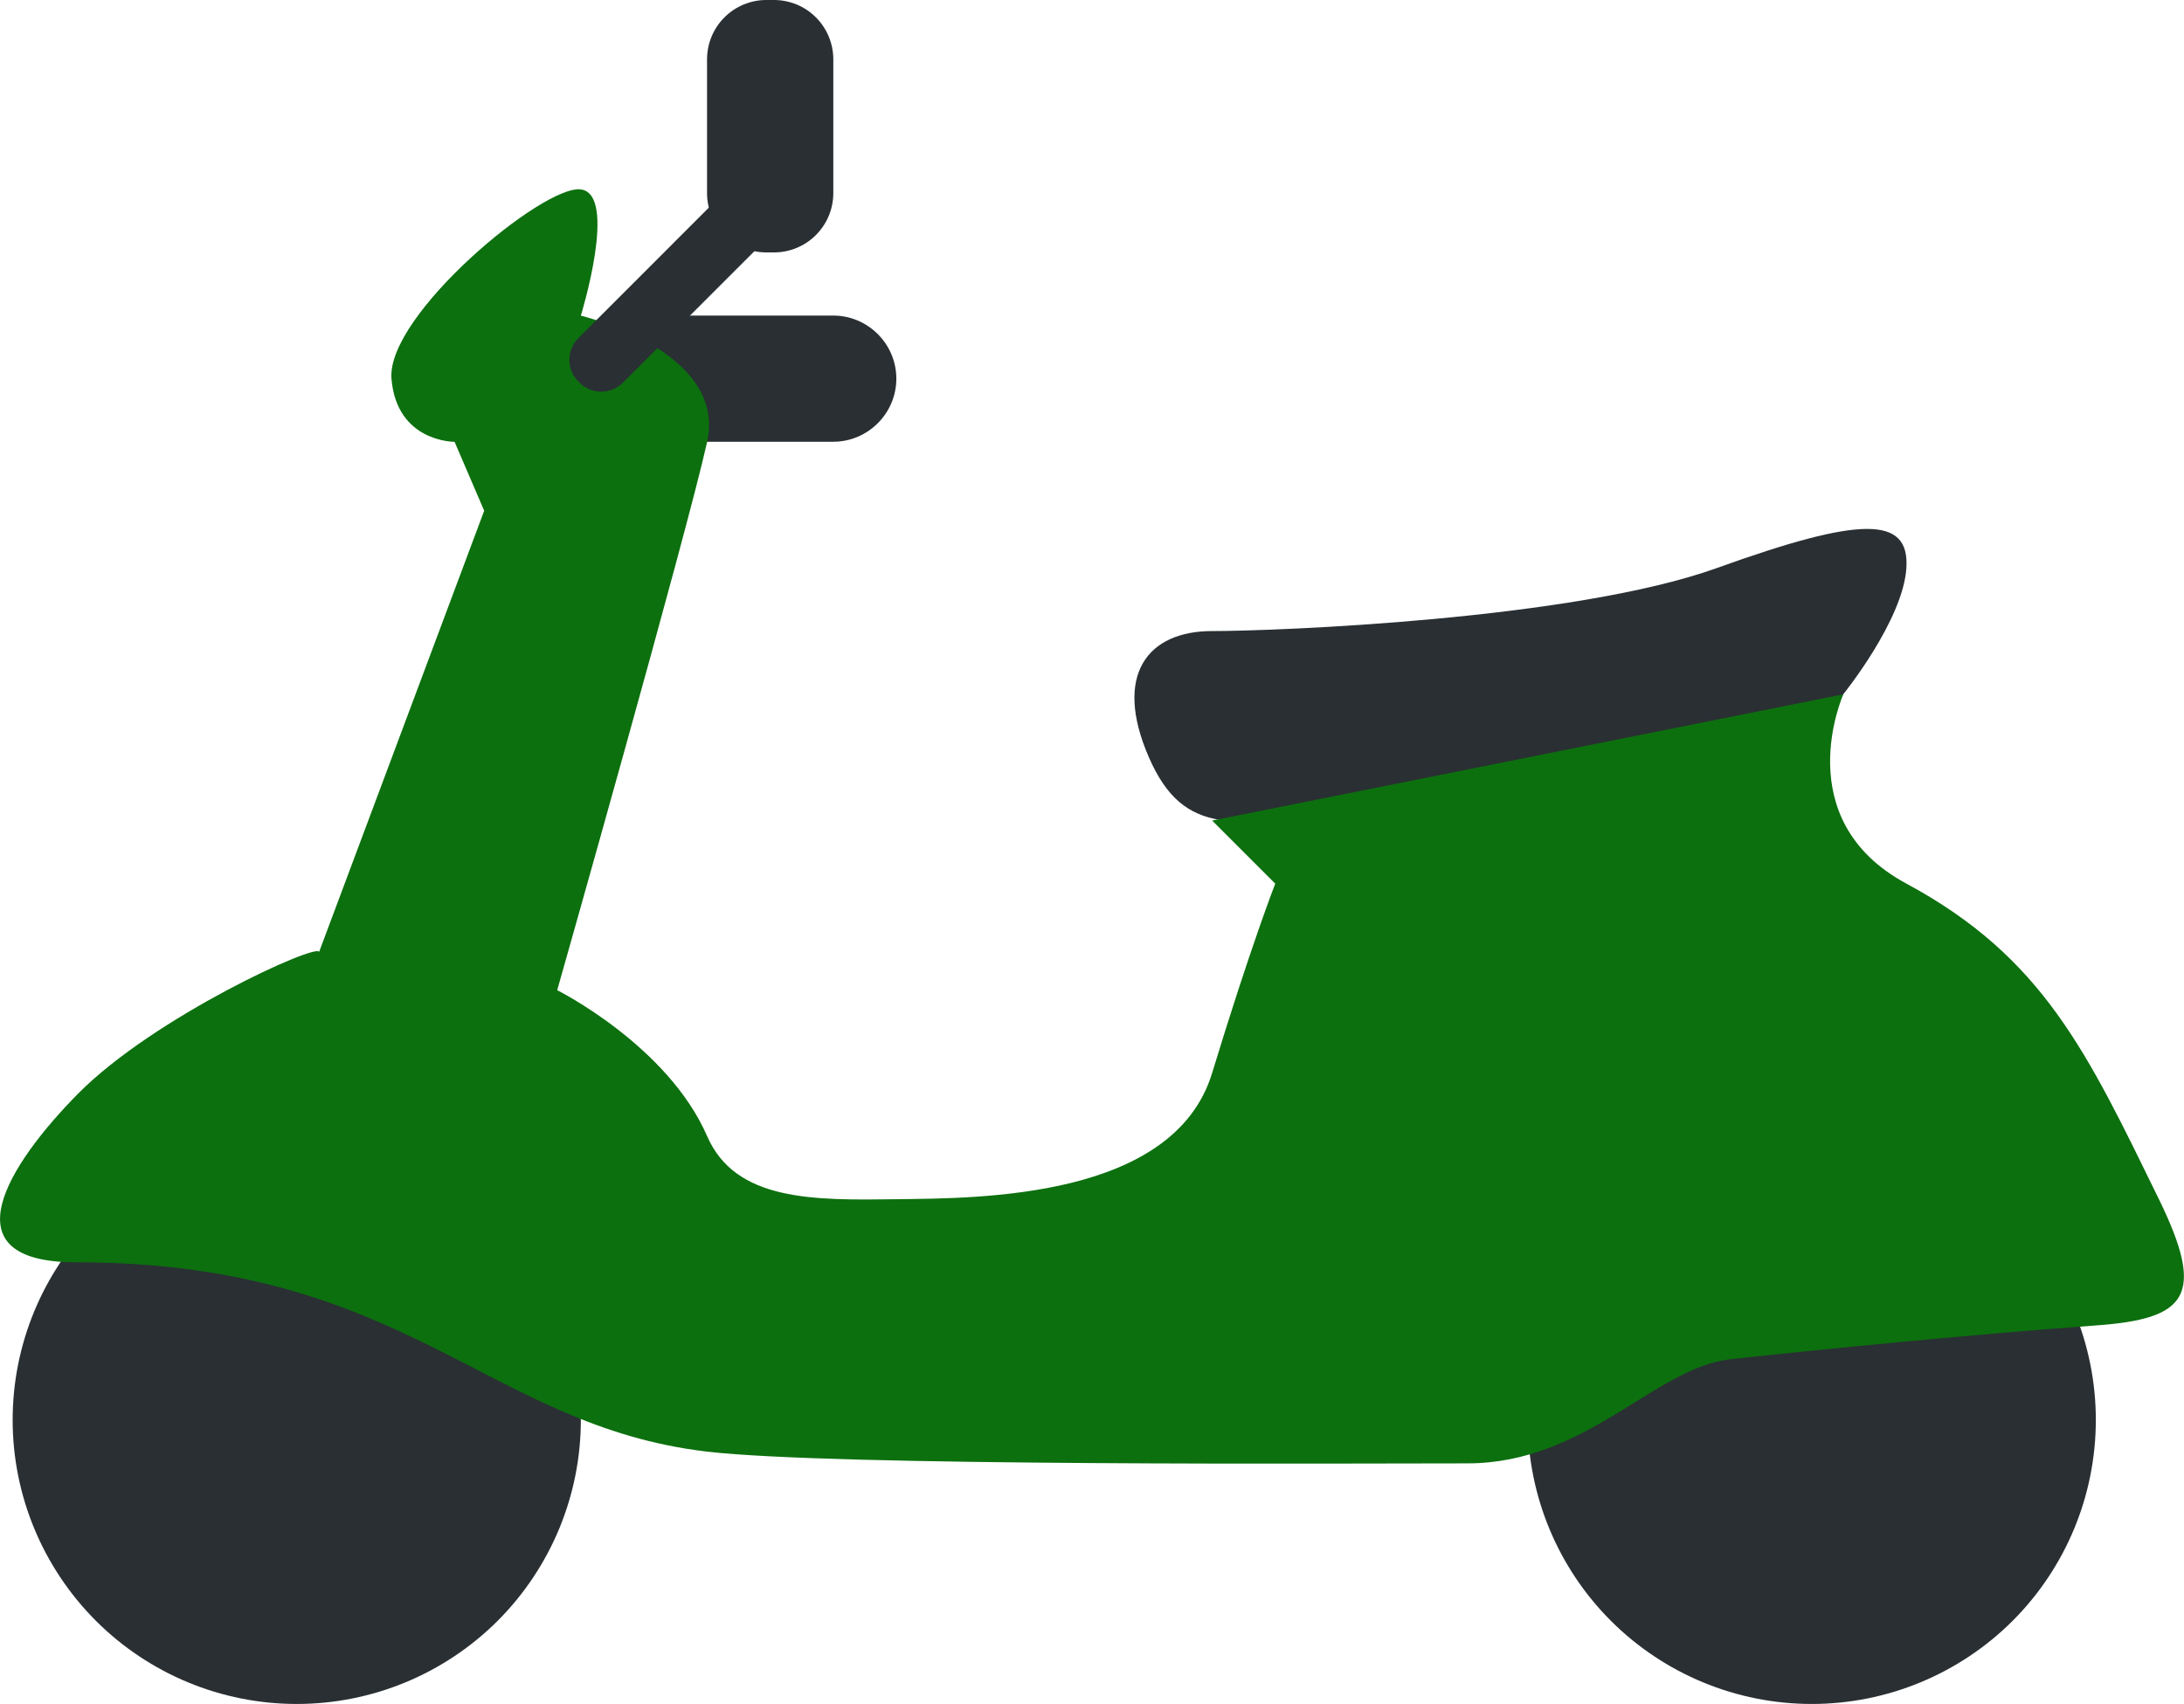 <?xml version="1.0" encoding="UTF-8" standalone="no"?>
<svg
   width="28.832"
   height="22.5"
   viewBox="0 0 28.832 22.5"
   fill="none"
   version="1.1"
   id="svg43"
   xmlns="http://www.w3.org/2000/svg"
   xmlns:svg="http://www.w3.org/2000/svg">
  <g
     clip-path="url(#clip0_743_1403)"
     id="g32"
     transform="translate(-0.666,-7.5)">
    <g
       id="g262">
      <g
         id="g388">
        <path
           d="m 18.333,18.333 c -1.348,0 -2.026,0.255 -2.5,-0.833 -0.474,-1.088 -0.017,-1.667 0.833,-1.667 0.85,0 4.773,-0.151 6.667,-0.833 1.893,-0.682 2.544,-0.693 2.5,0 -0.044,0.693 -0.833,1.667 -0.833,1.667 0,0 -1.045,1.667 -6.667,1.667 z m -6.667,-5 H 8.957 c -0.458,0 -0.833,-0.375 -0.833,-0.833 0,-0.458 0.375,-0.833 0.833,-0.833 h 2.709 c 0.458,0 0.833,0.375 0.833,0.833 0,0.458 -0.375,0.833 -0.833,0.833 z"
           fill="#292f33"
           id="path24" />
        <path
           d="m 8.334,26.25 c 0,0.995 -0.395,1.948 -1.098,2.652 C 6.532,29.605 5.578,30 4.583,30 3.589,30 2.635,29.605 1.932,28.902 1.229,28.198 0.833,27.245 0.833,26.25 c 0,-0.995 0.395,-1.948 1.098,-2.652 C 2.635,22.895 3.589,22.5 4.583,22.5 c 0.995,0 1.948,0.395 2.652,1.098 0.703,0.703 1.098,1.657 1.098,2.652 z m 20,0 c 0,0.995 -0.395,1.948 -1.098,2.652 C 26.532,29.605 25.578,30 24.584,30 c -0.995,0 -1.948,-0.395 -2.652,-1.098 -0.703,-0.703 -1.098,-1.657 -1.098,-2.652 0,-0.995 0.395,-1.948 1.098,-2.652 0.703,-0.703 1.657,-1.098 2.652,-1.098 0.995,0 1.948,0.395 2.652,1.098 0.703,0.703 1.098,1.657 1.098,2.652 z"
           fill="#292f33"
           id="path14" />
        <path
           d="M 4.879,20.069 7.058,14.244 6.667,13.334 c 0,0 -0.763,0.007 -0.833,-0.833 -0.069,-0.839 2.007,-2.566 2.5,-2.5 0.494,0.067 0,1.667 0,1.667 0,0 1.933,0.464 1.667,1.667 -0.266,1.203 -1.979,7.24 -1.979,7.24 0,0 1.458,0.729 1.979,1.927 0.374,0.86 1.401,0.848 2.5,0.833 1.099,-0.013 3.661,-0.006 4.167,-1.667 0.505,-1.659 0.833,-2.5 0.833,-2.5 l -0.833,-0.833 8.333,-1.667 c 0,0 -0.743,1.652 0.833,2.5 1.807,0.974 2.383,2.224 3.333,4.167 0.624,1.278 0.373,1.581 -0.833,1.667 -1.617,0.117 -3.7,0.322 -4.825,0.446 -0.998,0.112 -1.903,1.375 -3.47,1.375 -1.567,0 -8.377,0.041 -10.038,-0.155 -2.913,-0.341 -3.965,-2.5 -8.333,-2.5 -1.727,0 -0.883,-1.302 0.023,-2.221 1.008,-1.022 3.167,-2 3.188,-1.877 z"
           fill="#0c700e"
           id="path18" />
        <path
           d="M 10.885,10.833 H 10.781 C 10.574,10.833 10.376,10.75 10.229,10.604 10.083,10.458 10.001,10.259 10,10.053 V 8.281 C 10.001,8.074 10.083,7.875 10.23,7.729 10.376,7.583 10.575,7.5 10.782,7.5 h 0.104 c 0.207,6.6e-4 0.405,0.083 0.551,0.229 0.146,0.146 0.229,0.345 0.23,0.551 v 1.772 c -7e-4,0.207 -0.083,0.405 -0.23,0.552 -0.146,0.146 -0.345,0.229 -0.552,0.229 z"
           fill="#292f33"
           id="path28" />
        <path
           d="M 8.318,12.555 8.3,12.537 C 8.224,12.461 8.182,12.358 8.182,12.251 c 0,-0.107 0.042,-0.209 0.118,-0.285 L 10.675,9.59 c 0.076,-0.075 0.178,-0.118 0.285,-0.118 0.107,0 0.21,0.042 0.285,0.118 l 0.019,0.018 c 0.075,0.076 0.118,0.178 0.118,0.285 0,0.107 -0.042,0.21 -0.118,0.285 l -2.376,2.376 c -0.076,0.075 -0.178,0.118 -0.285,0.118 -0.107,0 -0.21,-0.042 -0.285,-0.118 z"
           fill="#292f33"
           id="path30" />
      </g>
    </g>
  </g>
  <defs
     id="defs41">
    <clipPath
       id="clip0_743_1403">
      <rect
         width="393"
         height="852"
         fill="#ffffff"
         transform="translate(-297,-325)"
         id="rect37"
         x="0"
         y="0" />
    </clipPath>
  </defs>
</svg>
